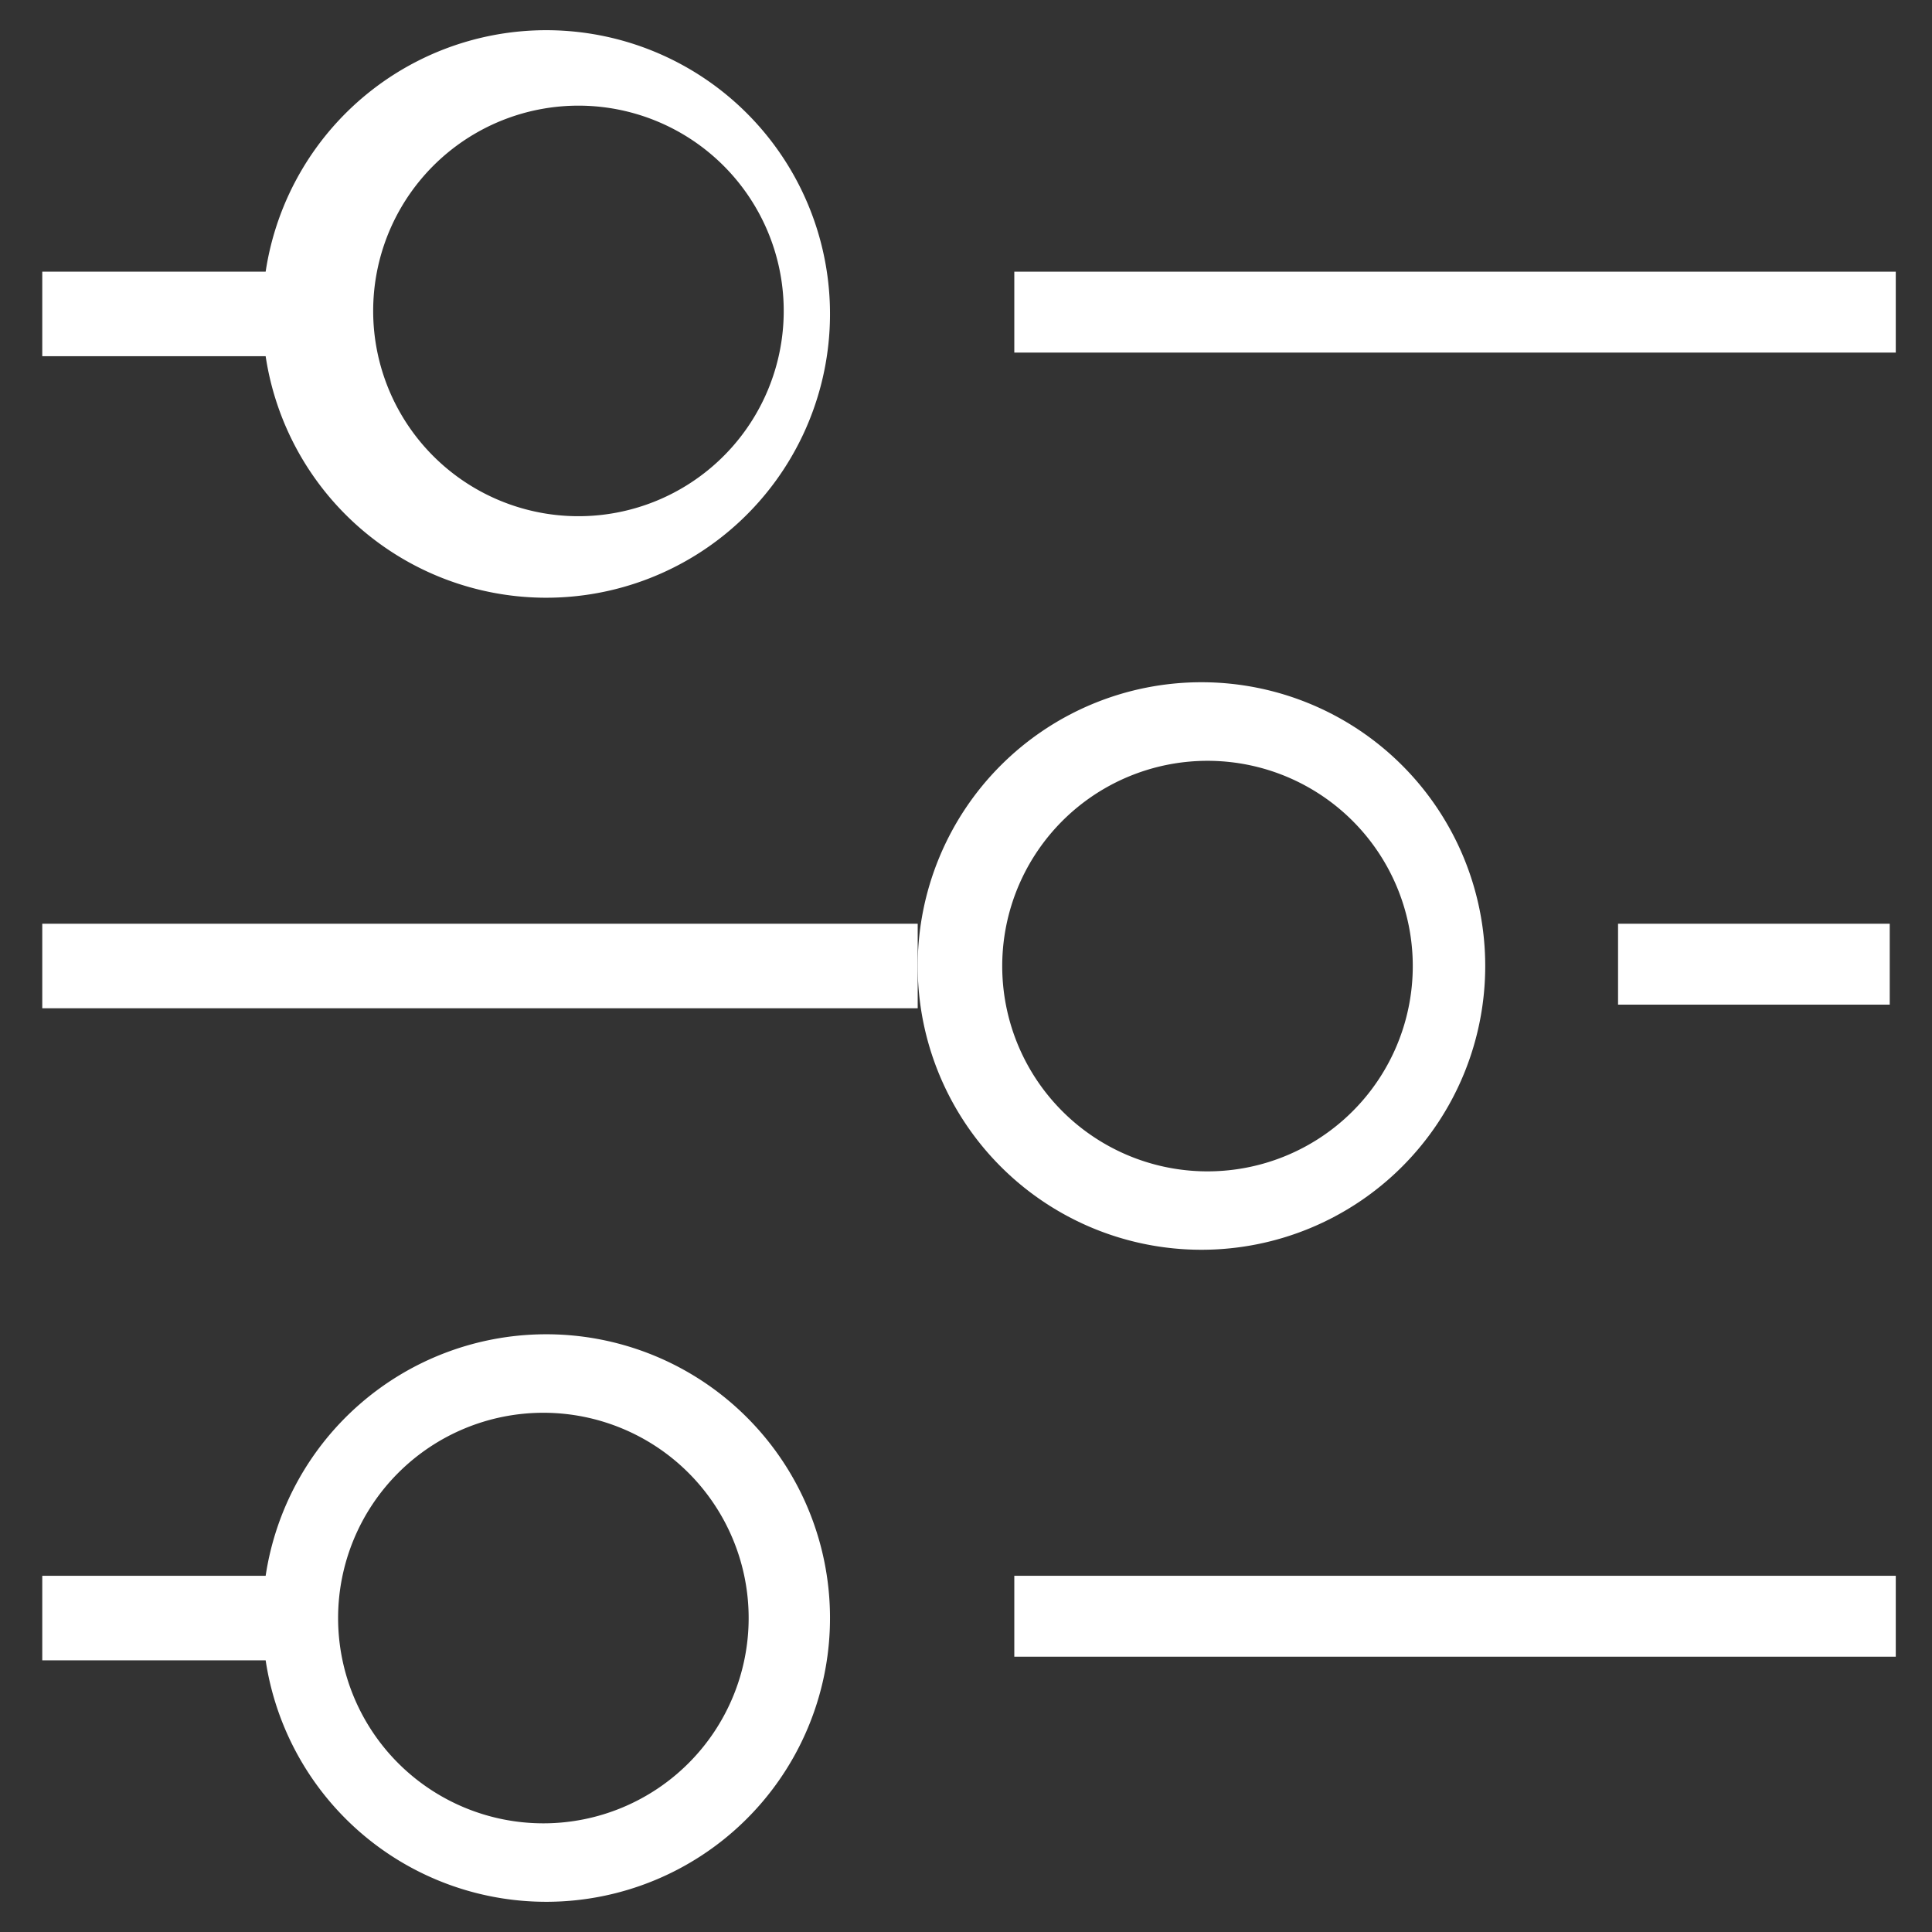 <svg xmlns="http://www.w3.org/2000/svg" viewBox="0 0 32 32"><rect x="0" y="0" width="32" height="32" fill="#333333" stroke="none"/><defs><style>.cls-1{fill:#fff;}</style></defs><title>icons</title><g id="policies"><rect class="cls-1" x="16.8" y="4.5" width="14.6" height="1.34"/><path class="cls-1" d="M9,9.9A4.7,4.7,0,1,0,4.4,4.5H.7V5.9H4.4A4.7,4.7,0,0,0,9,9.9ZM9,1.8A3.4,3.4,0,1,1,9,8.5,3.4,3.4,0,0,1,9,1.8Z"/><rect class="cls-1" x="16.8" y="26.1" width="14.6" height="1.34"/><path class="cls-1" d="M9,22.1a4.7,4.7,0,0,0-4.6,4H.7v1.4H4.4A4.7,4.7,0,1,0,9,22.1Zm0,8.1a3.4,3.4,0,1,1,3.4-3.4A3.4,3.4,0,0,1,9,30.2Z"/><rect class="cls-1" x="26.8" y="15.3" width="4.5" height="1.34"/><polygon class="cls-1" points="0.7 15.3 0.7 16.7 15.2 16.7 15.2 16 15.2 15.3 0.7 15.3"/><path class="cls-1" d="M24.6,16a4.7,4.7,0,1,0-4.7,4.7A4.7,4.7,0,0,0,24.6,16Zm-8,0a3.4,3.4,0,1,1,3.3,3.4A3.4,3.4,0,0,1,16.6,16Z"/></g></svg>